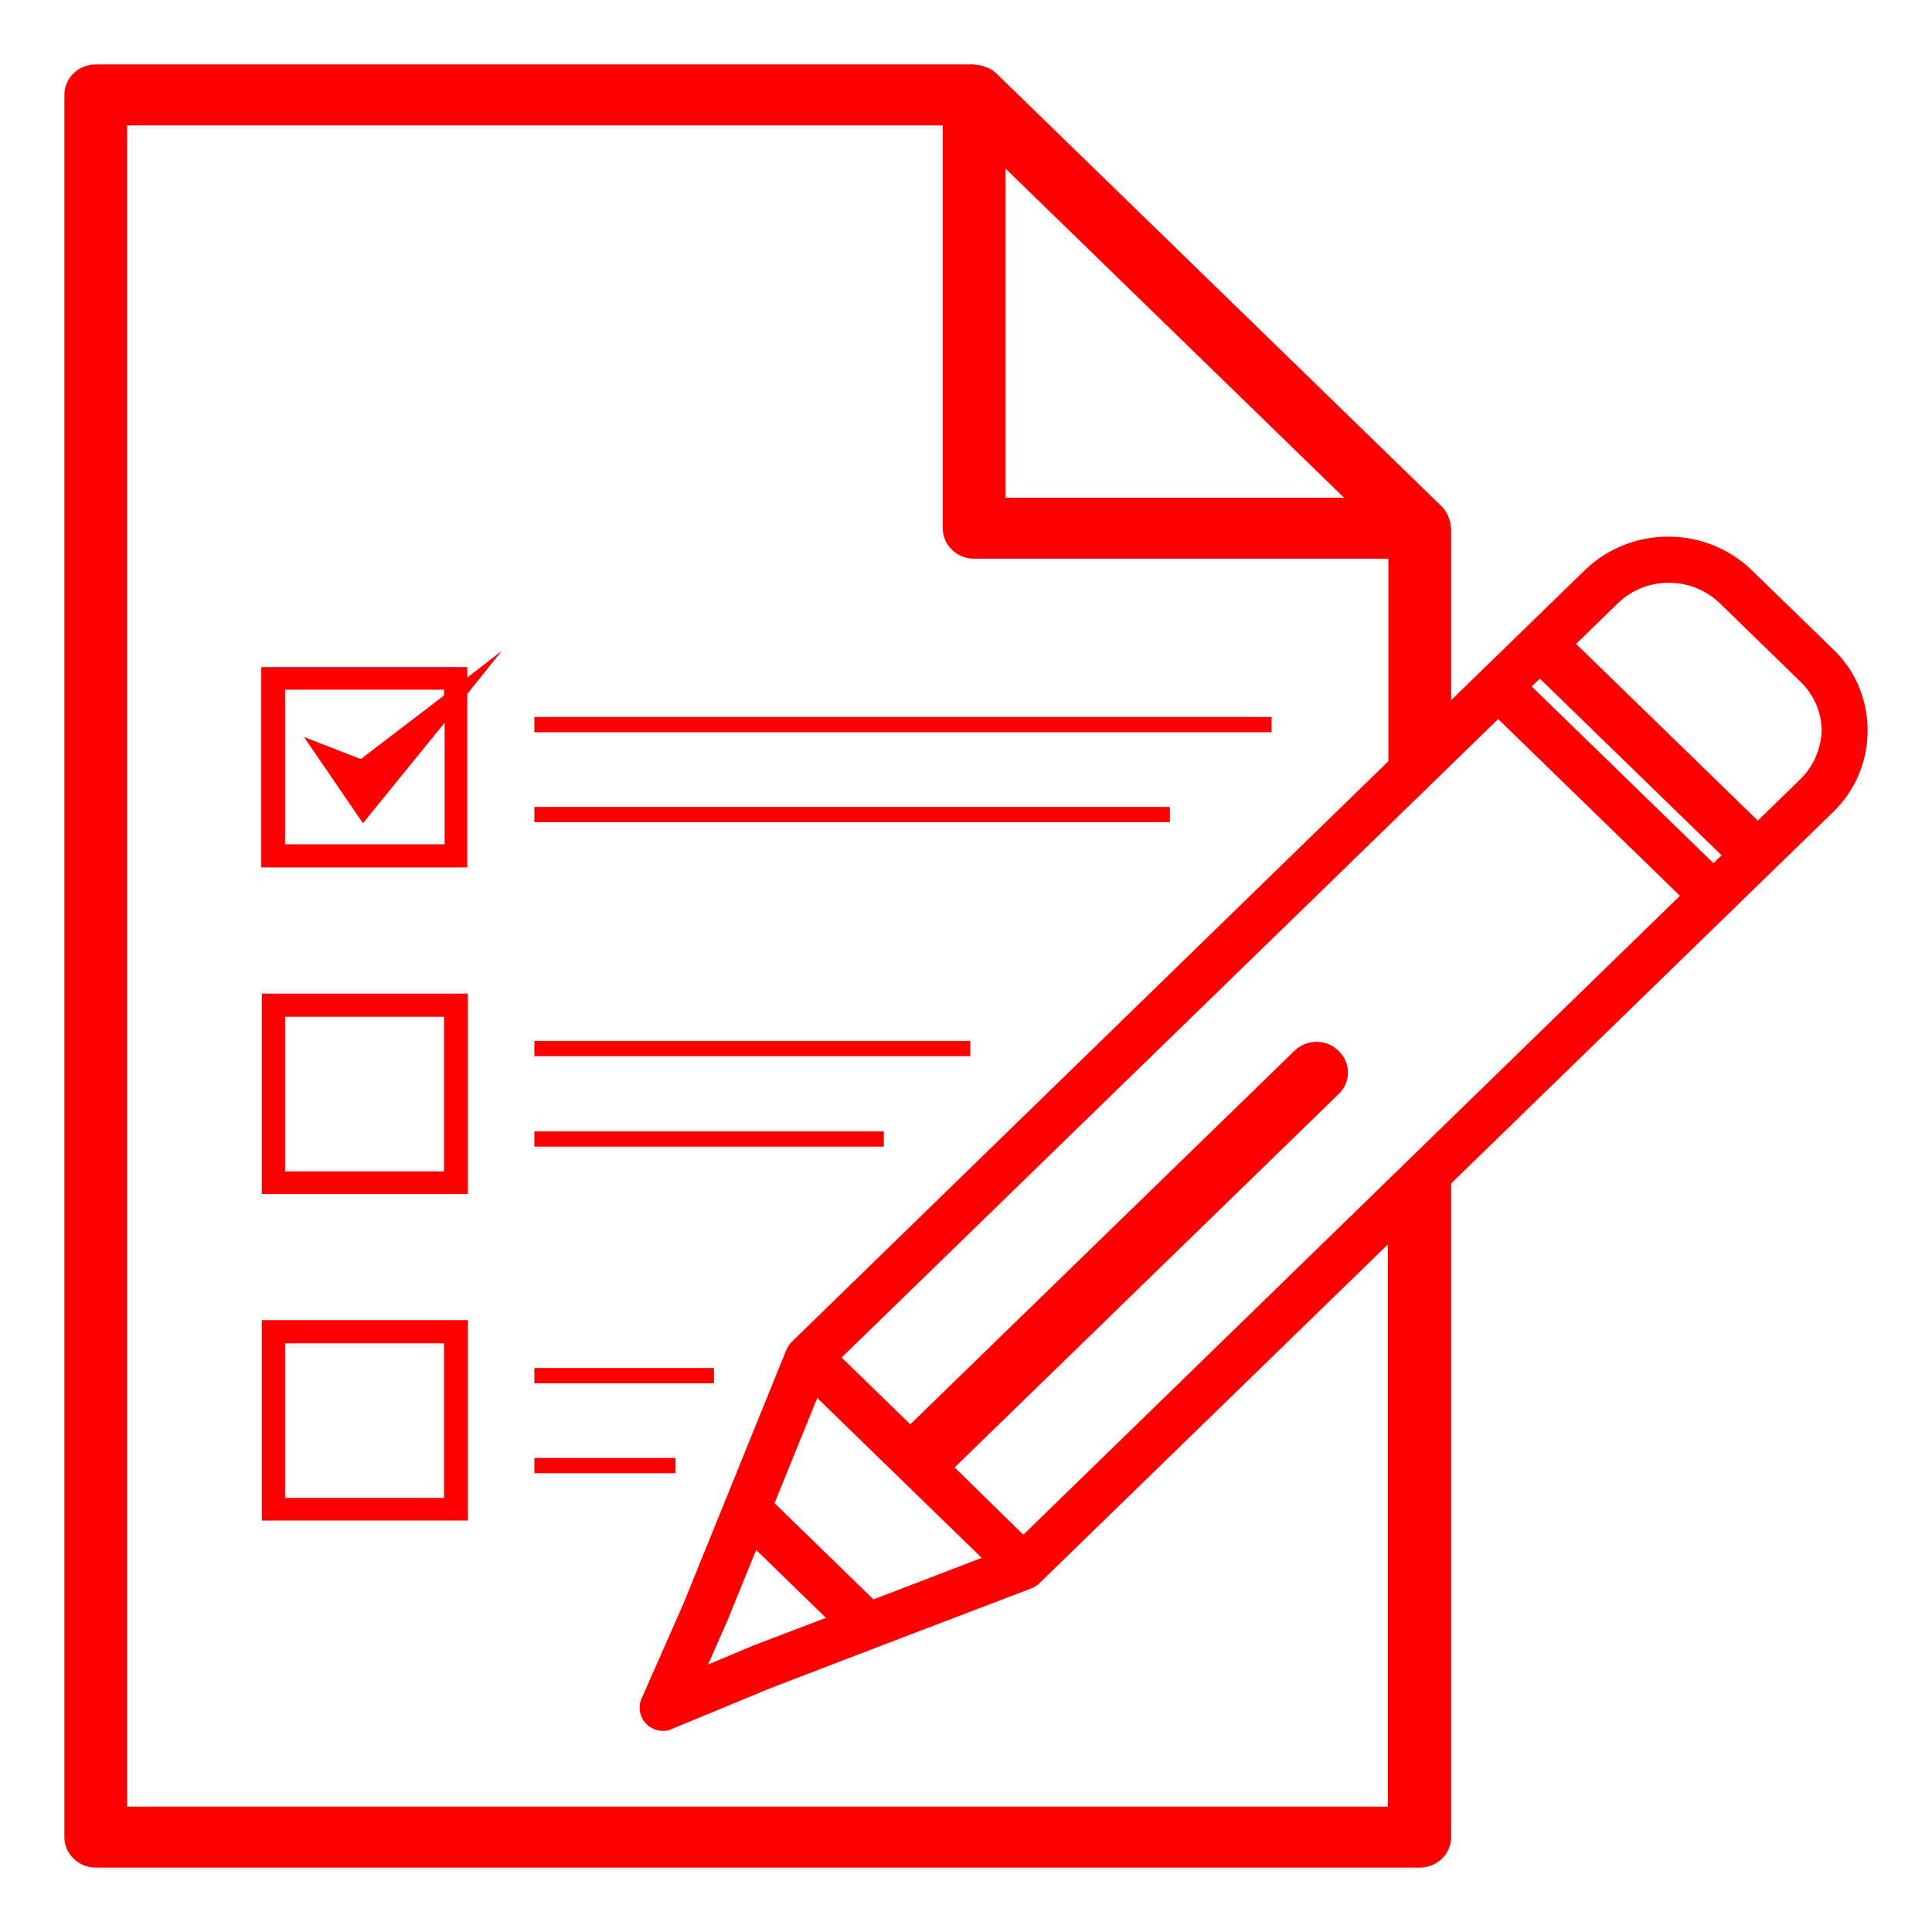 <?xml version="1.0" encoding="UTF-8" standalone="no"?><!-- Generator: Gravit.io --><svg xmlns="http://www.w3.org/2000/svg" xmlns:xlink="http://www.w3.org/1999/xlink" style="isolation:isolate" viewBox="0 0 60 60" width="60pt" height="60pt"><path d=" M 56.925 20.16 L 54.406 17.711 C 53.717 17.041 52.784 16.665 51.81 16.665 C 50.837 16.665 49.903 17.041 49.215 17.711 L 47.301 19.572 L 46.024 20.814 L 43.135 23.623 L 24.591 41.669 C 24.524 41.734 24.474 41.816 24.424 41.914 L 21.232 49.785 L 19.922 52.758 C 19.804 53.019 19.872 53.329 20.073 53.542 C 20.208 53.672 20.392 53.754 20.594 53.754 C 20.695 53.754 20.795 53.738 20.879 53.689 L 23.92 52.431 L 27.195 51.174 L 32.032 49.328 C 32.116 49.295 32.2 49.246 32.284 49.165 L 43.101 38.647 L 43.101 56.106 L 3.948 56.106 L 3.948 3.894 L 29.278 3.894 L 29.278 16.404 C 29.278 16.927 29.714 17.351 30.252 17.351 L 43.118 17.351 L 43.118 23.655 L 45.067 21.761 L 45.067 16.404 C 45.067 16.388 45.05 16.372 45.05 16.339 C 45.05 16.257 45.033 16.176 44.999 16.094 C 44.983 16.061 44.983 16.029 44.966 16.012 C 44.915 15.914 44.865 15.816 44.781 15.735 L 30.941 2.278 C 30.857 2.196 30.756 2.131 30.655 2.098 C 30.621 2.082 30.588 2.082 30.571 2.065 C 30.487 2.033 30.403 2.016 30.319 2.016 C 30.302 2.016 30.286 2 30.252 2 L 2.974 2 C 2.716 2 2.468 2.1 2.285 2.277 C 2.103 2.455 2 2.696 2 2.947 L 2 57.053 C 2 57.575 2.437 58 2.974 58 L 44.092 58 C 44.63 58 45.067 57.575 45.067 57.053 L 45.067 36.753 L 53.734 28.326 L 55.01 27.085 L 55.111 26.987 L 56.925 25.223 C 57.614 24.554 58 23.655 58 22.692 C 58 21.728 57.63 20.83 56.925 20.16 L 56.925 20.16 Z  M 31.226 5.234 L 41.741 15.457 L 31.226 15.457 L 31.226 5.234 Z  M 47.821 21.075 L 53.465 26.562 L 53.213 26.807 L 47.569 21.32 L 47.821 21.075 L 47.821 21.075 Z  M 21.988 51.696 L 22.593 50.324 L 23.483 48.136 L 25.65 50.243 L 23.382 51.108 L 21.988 51.696 L 21.988 51.696 Z  M 27.128 49.671 L 24.054 46.682 L 25.381 43.416 L 28.27 46.225 L 30.487 48.381 L 27.128 49.671 L 27.128 49.671 Z  M 31.78 47.662 L 29.647 45.572 L 41.573 33.977 C 41.959 33.601 41.959 33.013 41.573 32.638 C 41.392 32.457 41.143 32.355 40.884 32.355 C 40.625 32.355 40.377 32.457 40.196 32.638 L 28.27 44.233 L 26.137 42.159 L 46.528 22.332 L 52.172 27.82 L 31.78 47.662 L 31.78 47.662 Z  M 55.9 24.211 L 54.59 25.484 L 48.947 19.997 L 50.257 18.723 C 51.13 17.89 52.524 17.89 53.398 18.723 L 55.917 21.173 C 56.337 21.581 56.572 22.12 56.572 22.692 C 56.555 23.263 56.32 23.802 55.9 24.211 L 55.9 24.211 Z  M 8.131 37.08 L 14.53 37.08 L 14.53 30.857 L 8.131 30.857 L 8.131 37.08 Z  M 8.853 31.576 L 13.791 31.576 L 13.791 36.377 L 8.853 36.377 L 8.853 31.576 Z  M 8.131 47.221 L 14.53 47.221 L 14.53 40.999 L 8.131 40.999 L 8.131 47.221 Z  M 8.853 41.718 L 13.791 41.718 L 13.791 46.519 L 8.853 46.519 L 8.853 41.718 Z  M 16.596 25.06 L 36.332 25.06 L 36.332 25.533 L 16.596 25.533 L 16.596 25.06 Z  M 16.596 22.267 L 39.49 22.267 L 39.49 22.741 L 16.596 22.741 L 16.596 22.267 Z  M 16.596 35.136 L 27.447 35.136 L 27.447 35.61 L 16.596 35.61 L 16.596 35.136 L 16.596 35.136 Z  M 16.596 32.327 L 30.134 32.327 L 30.134 32.801 L 16.596 32.801 L 16.596 32.327 L 16.596 32.327 Z  M 16.596 45.278 L 20.98 45.278 L 20.98 45.752 L 16.596 45.752 L 16.596 45.278 Z  M 16.596 42.485 L 22.173 42.485 L 22.173 42.959 L 16.596 42.959 L 16.596 42.485 Z  M 14.513 21.042 L 14.513 20.716 L 8.114 20.716 L 8.114 26.938 L 14.513 26.938 L 14.513 21.549 L 15.588 20.209 L 14.513 21.042 L 14.513 21.042 Z  M 13.791 26.219 L 8.853 26.219 L 8.853 21.418 L 13.791 21.418 L 13.791 21.598 L 11.205 23.574 L 9.441 22.888 L 11.272 25.566 L 13.808 22.447 L 13.808 26.219 L 13.791 26.219 Z " fill="rgb(255,0,0)"/></svg>